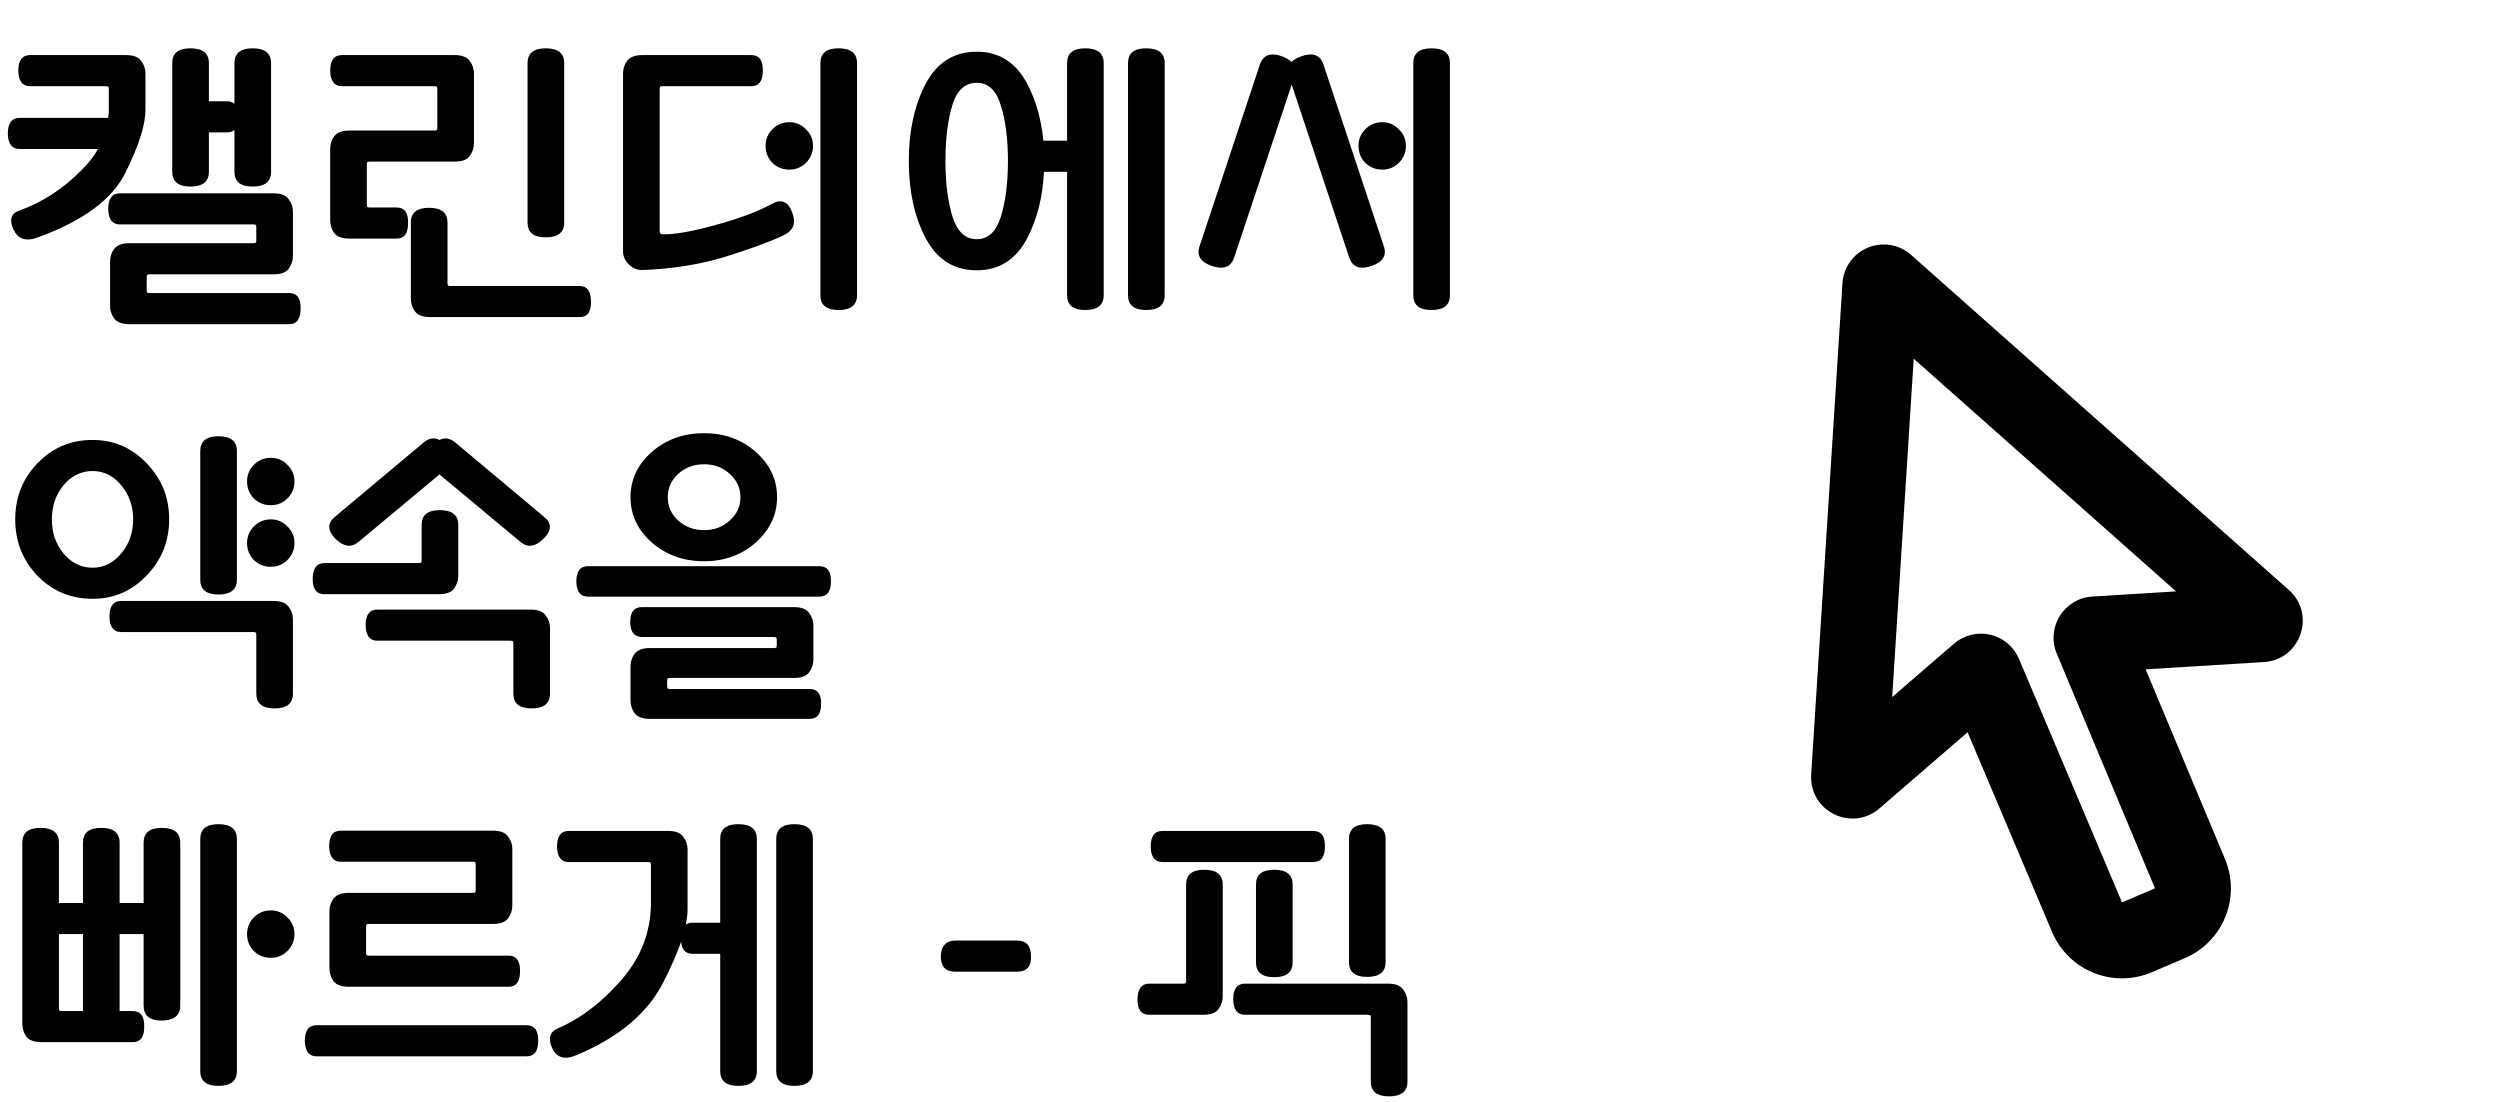 <svg width="406" height="179" viewBox="0 0 406 179" fill="none" xmlns="http://www.w3.org/2000/svg">
<path d="M47.573 41.547C47.573 42.313 47.34 43.013 46.873 43.647C46.44 44.246 45.623 44.547 44.423 44.547H24.273C24.04 44.547 23.907 44.596 23.873 44.697C23.84 44.797 23.823 44.913 23.823 45.047V47.096C23.823 47.23 23.84 47.346 23.873 47.447C23.907 47.547 24.04 47.596 24.273 47.596H46.973C48.24 47.596 48.856 48.43 48.823 50.096C48.823 51.797 48.206 52.647 46.973 52.647H21.023C19.823 52.647 18.99 52.33 18.523 51.697C18.09 51.096 17.873 50.413 17.873 49.647V42.496C17.873 41.73 18.09 41.047 18.523 40.447C18.99 39.813 19.823 39.496 21.023 39.496H41.173C41.407 39.496 41.54 39.447 41.573 39.346C41.606 39.246 41.623 39.13 41.623 38.996V36.947C41.623 36.813 41.606 36.697 41.573 36.596C41.54 36.496 41.407 36.447 41.173 36.447H19.473C18.24 36.447 17.607 35.613 17.573 33.947C17.573 32.246 18.206 31.396 19.473 31.396H44.423C45.623 31.396 46.44 31.713 46.873 32.346C47.34 32.947 47.573 33.63 47.573 34.397V41.547ZM23.623 17.846C23.623 20.28 22.54 23.68 20.373 28.047C18.206 32.413 13.423 35.93 6.023 38.596C4.19 39.263 2.907 38.813 2.173 37.246C1.473 35.68 1.79 34.663 3.123 34.197C6.857 32.863 10.207 30.697 13.173 27.697C14.306 26.596 15.223 25.43 15.923 24.197H3.173C1.94 24.197 1.307 23.363 1.273 21.697C1.273 19.997 1.907 19.146 3.173 19.146H17.573C17.64 18.713 17.673 18.263 17.673 17.797V14.496C17.673 14.363 17.657 14.246 17.623 14.146C17.59 14.046 17.456 13.996 17.223 13.996H4.873C3.64 13.996 3.007 13.163 2.973 11.496C2.973 9.797 3.607 8.947 4.873 8.947H20.473C21.673 8.947 22.49 9.263 22.923 9.897C23.39 10.496 23.623 11.18 23.623 11.947V17.846ZM33.923 27.896C33.923 29.497 32.923 30.297 30.923 30.297C28.956 30.297 27.973 29.497 27.973 27.896V10.246C27.973 8.647 28.956 7.847 30.923 7.847C32.923 7.847 33.923 8.647 33.923 10.246V16.447H36.873C37.373 16.447 37.773 16.58 38.073 16.846V10.246C38.073 8.647 39.056 7.847 41.023 7.847C43.023 7.847 44.023 8.647 44.023 10.246V27.896C44.023 29.497 43.023 30.297 41.023 30.297C39.056 30.297 38.073 29.497 38.073 27.896V21.096C37.773 21.363 37.373 21.497 36.873 21.497H33.923V27.896ZM69.873 51.496C68.673 51.496 67.84 51.18 67.373 50.547C66.94 49.947 66.723 49.263 66.723 48.496V36.147C66.723 34.547 67.707 33.746 69.673 33.746C71.673 33.746 72.673 34.547 72.673 36.147V45.947C72.673 46.08 72.69 46.197 72.723 46.297C72.757 46.397 72.89 46.447 73.123 46.447H94.123C95.356 46.447 95.973 47.297 95.973 48.996C96.007 50.663 95.39 51.496 94.123 51.496H69.873ZM91.623 36.147C91.623 37.746 90.623 38.547 88.623 38.547C86.656 38.547 85.673 37.746 85.673 36.147V10.246C85.673 8.647 86.656 7.847 88.623 7.847C90.623 7.847 91.623 8.647 91.623 10.246V36.147ZM76.973 23.247C76.973 24.013 76.74 24.713 76.273 25.346C75.84 25.947 75.023 26.247 73.823 26.247H60.023C59.79 26.247 59.657 26.297 59.623 26.396C59.59 26.497 59.573 26.613 59.573 26.747V33.197C59.573 33.33 59.59 33.447 59.623 33.547C59.657 33.647 59.79 33.697 60.023 33.697H64.423C65.69 33.697 66.306 34.547 66.273 36.246C66.273 37.913 65.656 38.746 64.423 38.746H56.773C55.573 38.746 54.74 38.447 54.273 37.846C53.84 37.213 53.623 36.513 53.623 35.746V24.197C53.623 23.43 53.84 22.747 54.273 22.146C54.74 21.513 55.573 21.197 56.773 21.197H70.573C70.806 21.197 70.94 21.146 70.973 21.047C71.007 20.947 71.023 20.83 71.023 20.697V14.496C71.023 14.363 71.007 14.246 70.973 14.146C70.94 14.046 70.806 13.996 70.573 13.996H55.523C54.29 13.996 53.657 13.163 53.623 11.496C53.623 9.797 54.257 8.947 55.523 8.947H73.823C75.023 8.947 75.84 9.263 76.273 9.897C76.74 10.496 76.973 11.18 76.973 11.947V23.247ZM132.032 23.697C132.032 24.763 131.648 25.68 130.882 26.447C130.148 27.18 129.248 27.547 128.182 27.547C127.115 27.547 126.198 27.18 125.432 26.447C124.698 25.68 124.332 24.763 124.332 23.697C124.332 22.63 124.698 21.73 125.432 20.997C126.198 20.23 127.115 19.846 128.182 19.846C129.248 19.846 130.148 20.23 130.882 20.997C131.648 21.73 132.032 22.63 132.032 23.697ZM139.182 47.947C139.182 49.547 138.182 50.346 136.182 50.346C134.215 50.346 133.232 49.547 133.232 47.947V10.246C133.232 8.647 134.215 7.847 136.182 7.847C138.182 7.847 139.182 8.647 139.182 10.246V47.947ZM101.182 11.947C101.182 11.18 101.398 10.496 101.832 9.897C102.298 9.263 103.132 8.947 104.332 8.947H122.032C123.298 8.947 123.915 9.797 123.882 11.496C123.882 13.163 123.265 13.996 122.032 13.996H107.582C107.348 13.996 107.215 14.046 107.182 14.146C107.148 14.246 107.132 14.363 107.132 14.496V37.547C107.132 37.68 107.165 37.797 107.232 37.897C107.332 37.996 107.448 38.047 107.582 38.047C109.448 38.113 112.315 37.613 116.182 36.547C120.082 35.48 123.148 34.33 125.382 33.096C126.882 32.263 127.965 32.713 128.632 34.447C129.332 36.18 128.882 37.43 127.282 38.197C125.115 39.23 121.948 40.397 117.782 41.697C113.648 42.963 109.165 43.68 104.332 43.846C103.498 43.88 102.765 43.58 102.132 42.947C101.498 42.313 101.182 41.613 101.182 40.846V11.947ZM179.24 47.947C179.24 49.547 178.24 50.346 176.24 50.346C174.274 50.346 173.29 49.547 173.29 47.947V27.896H169.54C169.34 31.997 168.44 35.58 166.84 38.647C165.007 42.147 162.274 43.897 158.64 43.897C154.94 43.897 152.174 42.163 150.34 38.697C148.507 35.23 147.59 31.047 147.59 26.146C147.59 21.247 148.507 17.063 150.34 13.597C152.174 10.13 154.94 8.397 158.64 8.397C162.274 8.397 165.007 10.146 166.84 13.646C168.24 16.313 169.107 19.38 169.44 22.846H169.54H173.29V10.246C173.29 8.647 174.274 7.847 176.24 7.847C178.24 7.847 179.24 8.647 179.24 10.246V47.947ZM189.14 47.947C189.14 49.547 188.14 50.346 186.14 50.346C184.174 50.346 183.19 49.547 183.19 47.947V10.246C183.19 8.647 184.174 7.847 186.14 7.847C188.14 7.847 189.14 8.647 189.14 10.246V47.947ZM163.69 26.146C163.69 22.58 163.307 19.58 162.54 17.146C161.807 14.68 160.507 13.447 158.64 13.447C156.707 13.447 155.374 14.68 154.64 17.146C153.907 19.58 153.54 22.58 153.54 26.146C153.54 29.713 153.924 32.73 154.69 35.197C155.457 37.63 156.774 38.846 158.64 38.846C160.474 38.846 161.774 37.63 162.54 35.197C163.307 32.73 163.69 29.713 163.69 26.146ZM224.721 39.947C225.254 41.48 224.588 42.563 222.721 43.197C220.854 43.83 219.654 43.38 219.121 41.846L209.771 13.746L200.421 41.846C199.888 43.38 198.688 43.83 196.821 43.197C194.954 42.563 194.288 41.48 194.821 39.947L204.621 10.447C205.154 8.913 206.354 8.48 208.221 9.147C208.888 9.413 209.388 9.713 209.721 10.046C210.088 9.713 210.621 9.413 211.321 9.147C213.188 8.48 214.388 8.913 214.921 10.447L224.721 39.947ZM235.471 47.947C235.471 49.547 234.471 50.346 232.471 50.346C230.504 50.346 229.521 49.547 229.521 47.947V10.246C229.521 8.647 230.504 7.847 232.471 7.847C234.471 7.847 235.471 8.647 235.471 10.246V47.947ZM228.321 23.697C228.321 24.763 227.938 25.68 227.171 26.447C226.438 27.18 225.538 27.547 224.471 27.547C223.404 27.547 222.488 27.18 221.721 26.447C220.988 25.68 220.621 24.763 220.621 23.697C220.621 22.63 220.988 21.73 221.721 20.997C222.488 20.23 223.404 19.846 224.471 19.846C225.538 19.846 226.438 20.23 227.171 20.997C227.938 21.73 228.321 22.63 228.321 23.697ZM47.573 112.647C47.573 114.247 46.573 115.047 44.573 115.047C42.606 115.047 41.623 114.247 41.623 112.647V103.147C41.623 103.013 41.606 102.897 41.573 102.797C41.54 102.697 41.407 102.647 41.173 102.647H19.673C18.44 102.647 17.806 101.813 17.773 100.147C17.773 98.447 18.407 97.597 19.673 97.597H44.423C45.623 97.597 46.44 97.913 46.873 98.546C47.34 99.147 47.573 99.83 47.573 100.597V112.647ZM38.473 94.147C38.473 95.746 37.473 96.546 35.473 96.546C33.507 96.546 32.523 95.746 32.523 94.147V73.246C32.523 71.647 33.507 70.847 35.473 70.847C37.473 70.847 38.473 71.647 38.473 73.246V94.147ZM47.823 88.197C47.823 89.263 47.44 90.18 46.673 90.947C45.94 91.68 45.04 92.046 43.973 92.046C42.907 92.046 41.99 91.68 41.223 90.947C40.49 90.18 40.123 89.263 40.123 88.197C40.123 87.13 40.49 86.23 41.223 85.496C41.99 84.73 42.907 84.347 43.973 84.347C45.04 84.347 45.94 84.73 46.673 85.496C47.44 86.23 47.823 87.13 47.823 88.197ZM47.823 78.197C47.823 79.263 47.44 80.18 46.673 80.947C45.94 81.68 45.04 82.046 43.973 82.046C42.907 82.046 41.99 81.68 41.223 80.947C40.49 80.18 40.123 79.263 40.123 78.197C40.123 77.13 40.49 76.23 41.223 75.496C41.99 74.73 42.907 74.347 43.973 74.347C45.04 74.347 45.94 74.73 46.673 75.496C47.44 76.23 47.823 77.13 47.823 78.197ZM27.473 84.347C27.473 87.88 26.256 90.913 23.823 93.447C21.423 95.98 18.49 97.246 15.023 97.246C11.49 97.246 8.507 95.996 6.073 93.496C3.673 90.963 2.473 87.913 2.473 84.347C2.473 80.78 3.673 77.746 6.073 75.246C8.507 72.713 11.49 71.447 15.023 71.447C18.49 71.447 21.423 72.713 23.823 75.246C26.256 77.746 27.473 80.78 27.473 84.347ZM21.623 84.347C21.623 82.18 20.973 80.33 19.673 78.796C18.407 77.263 16.857 76.496 15.023 76.496C13.19 76.496 11.623 77.263 10.323 78.796C9.057 80.33 8.423 82.18 8.423 84.347C8.423 86.513 9.057 88.363 10.323 89.897C11.623 91.43 13.19 92.197 15.023 92.197C16.857 92.197 18.407 91.43 19.673 89.897C20.973 88.363 21.623 86.513 21.623 84.347ZM88.373 83.947C89.64 84.98 89.606 86.163 88.273 87.496C86.94 88.796 85.707 88.98 84.573 88.046L71.373 77.046L58.173 88.046C57.04 88.98 55.806 88.796 54.473 87.496C53.173 86.163 53.14 84.98 54.373 83.947L68.823 71.847C69.656 71.147 70.507 71.013 71.373 71.447C72.207 71.013 73.056 71.147 73.923 71.847L88.373 83.947ZM89.323 112.647C89.323 114.247 88.323 115.047 86.323 115.047C84.356 115.047 83.373 114.247 83.373 112.647V104.547C83.373 104.413 83.356 104.297 83.323 104.197C83.29 104.097 83.156 104.047 82.923 104.047H61.273C60.04 104.047 59.407 103.213 59.373 101.547C59.373 99.847 60.007 98.996 61.273 98.996H86.173C87.373 98.996 88.19 99.313 88.623 99.947C89.09 100.547 89.323 101.23 89.323 101.997V112.647ZM74.423 93.496C74.423 94.263 74.19 94.963 73.723 95.597C73.29 96.197 72.473 96.496 71.273 96.496H52.673C51.407 96.496 50.773 95.663 50.773 93.996C50.806 92.296 51.44 91.447 52.673 91.447H68.023C68.257 91.447 68.39 91.397 68.423 91.296C68.457 91.197 68.473 91.08 68.473 90.947V85.246C68.473 83.647 69.457 82.847 71.423 82.847C73.423 82.847 74.423 83.647 74.423 85.246V93.496ZM126.195 80.746C126.195 83.58 125.045 86.03 122.745 88.097C120.445 90.13 117.645 91.147 114.345 91.147C111.012 91.147 108.179 90.13 105.845 88.097C103.545 86.063 102.395 83.613 102.395 80.746C102.395 77.88 103.545 75.43 105.845 73.397C108.179 71.363 111.012 70.347 114.345 70.347C117.645 70.347 120.445 71.363 122.745 73.397C125.045 75.43 126.195 77.88 126.195 80.746ZM120.245 80.746C120.245 79.246 119.662 77.98 118.495 76.947C117.362 75.913 115.979 75.397 114.345 75.397C112.712 75.397 111.312 75.913 110.145 76.947C109.012 77.98 108.445 79.246 108.445 80.746C108.445 82.246 109.012 83.513 110.145 84.546C111.312 85.58 112.712 86.097 114.345 86.097C115.979 86.097 117.362 85.58 118.495 84.546C119.662 83.513 120.245 82.246 120.245 80.746ZM132.095 107.097C132.095 107.863 131.862 108.563 131.395 109.197C130.962 109.797 130.145 110.097 128.945 110.097H108.795C108.562 110.097 108.429 110.147 108.395 110.247C108.362 110.347 108.345 110.463 108.345 110.597V111.397C108.345 111.53 108.362 111.647 108.395 111.747C108.429 111.847 108.562 111.897 108.795 111.897H131.495C132.762 111.897 133.379 112.697 133.345 114.297C133.345 115.93 132.729 116.747 131.495 116.747H105.545C104.345 116.747 103.512 116.43 103.045 115.797C102.612 115.197 102.395 114.513 102.395 113.747V108.247C102.395 107.48 102.612 106.797 103.045 106.197C103.512 105.563 104.345 105.247 105.545 105.247H125.695C125.929 105.247 126.062 105.197 126.095 105.097C126.129 104.997 126.145 104.88 126.145 104.747V103.947C126.145 103.813 126.129 103.697 126.095 103.597C126.062 103.497 125.929 103.447 125.695 103.447H104.245C103.012 103.447 102.379 102.647 102.345 101.047C102.345 99.413 102.979 98.597 104.245 98.597H128.945C130.145 98.597 130.962 98.913 131.395 99.546C131.862 100.147 132.095 100.83 132.095 101.597V107.097ZM95.496 96.897C94.262 96.897 93.629 96.08 93.596 94.447C93.596 92.78 94.229 91.947 95.496 91.947H133.045C134.345 91.947 134.979 92.78 134.945 94.447C134.945 96.08 134.312 96.897 133.045 96.897H95.496ZM23.323 136.847C23.323 135.247 24.306 134.447 26.273 134.447C28.273 134.447 29.273 135.247 29.273 136.847V163.297C29.273 164.897 28.273 165.713 26.273 165.747C24.306 165.747 23.323 164.93 23.323 163.297V151.697H19.423V164.197H21.573C22.84 164.197 23.456 165.047 23.423 166.747C23.423 168.413 22.806 169.247 21.573 169.247H6.773C5.573 169.247 4.74 168.947 4.273 168.347C3.84 167.713 3.623 167.013 3.623 166.247V136.847C3.623 135.247 4.607 134.447 6.573 134.447C8.573 134.447 9.573 135.247 9.573 136.847V146.647H13.473V136.847C13.473 135.247 14.457 134.447 16.423 134.447C18.423 134.447 19.423 135.247 19.423 136.847V146.647H23.323V136.847ZM38.473 173.947C38.473 175.547 37.473 176.347 35.473 176.347C33.507 176.347 32.523 175.547 32.523 173.947V136.247C32.523 134.647 33.507 133.847 35.473 133.847C37.473 133.847 38.473 134.647 38.473 136.247V173.947ZM9.623 164.047C9.657 164.147 9.79 164.197 10.023 164.197H13.473V151.697H9.573V163.697C9.573 163.83 9.59 163.947 9.623 164.047ZM47.823 151.697C47.823 152.763 47.44 153.68 46.673 154.447C45.94 155.18 45.04 155.547 43.973 155.547C42.907 155.547 41.99 155.18 41.223 154.447C40.49 153.68 40.123 152.763 40.123 151.697C40.123 150.63 40.49 149.73 41.223 148.997C41.99 148.23 42.907 147.847 43.973 147.847C45.04 147.847 45.94 148.23 46.673 148.997C47.44 149.73 47.823 150.63 47.823 151.697ZM51.404 171.547C50.17 171.547 49.537 170.713 49.504 169.047C49.504 167.347 50.137 166.497 51.404 166.497H85.504C86.804 166.497 87.437 167.347 87.404 169.047C87.404 170.713 86.77 171.547 85.504 171.547H51.404ZM83.204 147.047C83.204 147.813 82.97 148.513 82.504 149.147C82.07 149.747 81.254 150.047 80.054 150.047H59.904C59.67 150.047 59.537 150.097 59.504 150.197C59.47 150.297 59.454 150.413 59.454 150.547V154.697C59.454 154.83 59.47 154.947 59.504 155.047C59.537 155.147 59.67 155.197 59.904 155.197H82.604C83.87 155.197 84.487 156.047 84.454 157.747C84.454 159.413 83.837 160.247 82.604 160.247H56.654C55.454 160.247 54.62 159.947 54.154 159.347C53.72 158.713 53.504 158.013 53.504 157.247V147.997C53.504 147.23 53.72 146.547 54.154 145.947C54.62 145.313 55.454 144.997 56.654 144.997H76.804C77.037 144.997 77.17 144.947 77.204 144.847C77.237 144.747 77.254 144.63 77.254 144.497V140.447C77.254 140.313 77.237 140.197 77.204 140.097C77.17 139.997 77.037 139.947 76.804 139.947H55.354C54.12 139.947 53.487 139.113 53.454 137.447C53.454 135.747 54.087 134.897 55.354 134.897H80.054C81.254 134.897 82.07 135.213 82.504 135.847C82.97 136.447 83.204 137.13 83.204 137.897V147.047ZM93.511 171.397C91.678 172.163 90.395 171.763 89.662 170.197C88.962 168.63 89.278 167.563 90.612 166.997C94.278 165.43 97.712 162.813 100.911 159.147C104.111 155.48 105.711 151.297 105.711 146.597V140.497C105.711 140.363 105.695 140.247 105.661 140.147C105.628 140.047 105.495 139.997 105.261 139.997H92.362C91.128 139.997 90.495 139.163 90.462 137.497C90.462 135.797 91.095 134.947 92.362 134.947H108.511C109.711 134.947 110.528 135.263 110.961 135.897C111.428 136.497 111.661 137.18 111.661 137.947V147.647C111.661 148.413 111.561 149.247 111.361 150.147C111.661 149.947 112.028 149.847 112.461 149.847H116.961V136.247C116.961 134.647 117.945 133.847 119.911 133.847C121.911 133.847 122.911 134.647 122.911 136.247V173.947C122.911 175.547 121.911 176.347 119.911 176.347C117.945 176.347 116.961 175.547 116.961 173.947V154.897H112.461C111.361 154.897 110.745 154.247 110.611 152.947C109.945 154.847 108.995 157.013 107.761 159.447C105.195 164.547 100.445 168.53 93.511 171.397ZM132.011 173.947C132.011 175.547 131.011 176.347 129.011 176.347C127.045 176.347 126.061 175.547 126.061 173.947V136.247C126.061 134.647 127.045 133.847 129.011 133.847C131.011 133.847 132.011 134.647 132.011 136.247V173.947ZM155.082 157.797C153.549 157.797 152.782 156.963 152.782 155.297C152.816 154.43 153.032 153.797 153.432 153.397C153.832 152.963 154.382 152.747 155.082 152.747H165.182C166.682 152.747 167.432 153.597 167.432 155.297C167.499 156.963 166.749 157.797 165.182 157.797H155.082ZM228.572 175.647C228.572 177.247 227.572 178.047 225.572 178.047C223.605 178.047 222.622 177.247 222.622 175.647V165.297C222.622 165.163 222.605 165.047 222.572 164.947C222.538 164.847 222.405 164.797 222.172 164.797H202.172C200.938 164.797 200.305 163.963 200.272 162.297C200.272 160.597 200.905 159.747 202.172 159.747H225.422C226.622 159.747 227.438 160.063 227.872 160.697C228.338 161.297 228.572 161.98 228.572 162.747V175.647ZM225.022 156.247C225.022 157.847 224.022 158.647 222.022 158.647C220.055 158.647 219.072 157.847 219.072 156.247V136.247C219.072 134.647 220.055 133.847 222.022 133.847C224.022 133.847 225.022 134.647 225.022 136.247V156.247ZM188.772 139.997C187.538 139.997 186.905 139.163 186.872 137.497C186.872 135.797 187.505 134.947 188.772 134.947H213.272C214.572 134.947 215.205 135.797 215.172 137.497C215.172 139.163 214.538 139.997 213.272 139.997H188.772ZM209.922 156.297C209.922 157.897 208.922 158.697 206.922 158.697C204.955 158.697 203.972 157.897 203.972 156.297V143.647C203.972 142.047 204.955 141.247 206.922 141.247C208.922 141.247 209.922 142.047 209.922 143.647V156.297ZM198.572 161.797C198.572 162.563 198.338 163.263 197.872 163.897C197.438 164.497 196.622 164.797 195.422 164.797H186.622C185.355 164.797 184.722 163.963 184.722 162.297C184.755 160.597 185.388 159.747 186.622 159.747H192.172C192.405 159.747 192.538 159.697 192.572 159.597C192.605 159.497 192.622 159.38 192.622 159.247V143.647C192.622 142.047 193.605 141.247 195.572 141.247C197.572 141.247 198.572 142.047 198.572 143.647V161.797Z" fill="black"/>
<path fill-rule="evenodd" clip-rule="evenodd" d="M310.787 58.256L307.292 113.202L317.322 104.535C318.122 103.844 319.075 103.352 320.101 103.099C321.128 102.847 322.2 102.84 323.229 103.081C324.259 103.321 325.217 103.801 326.026 104.483C326.834 105.164 327.47 106.027 327.882 107L344.613 146.547L349.97 144.266L334.022 106.162C332.234 101.908 335.193 97.162 339.792 96.878L353.392 96.04L310.787 58.256ZM299.216 45.988C299.295 44.735 299.725 43.529 300.456 42.508C301.187 41.486 302.19 40.691 303.35 40.212C304.511 39.732 305.783 39.589 307.022 39.797C308.26 40.005 309.415 40.557 310.356 41.389L371.701 95.805C376.164 99.763 373.624 107.148 367.663 107.518L348.447 108.696L361.344 139.513C362.601 142.518 362.618 145.897 361.391 148.914C360.164 151.931 357.794 154.34 354.797 155.615L349.446 157.896C347.954 158.532 346.351 158.867 344.729 158.882C343.107 158.898 341.498 158.593 339.995 157.985C338.491 157.378 337.122 156.479 335.966 155.342C334.81 154.204 333.889 152.85 333.258 151.356L319.535 118.917L305.214 131.289C300.714 135.173 293.76 131.721 294.136 125.791L299.216 45.988Z" fill="black"/>
</svg>
